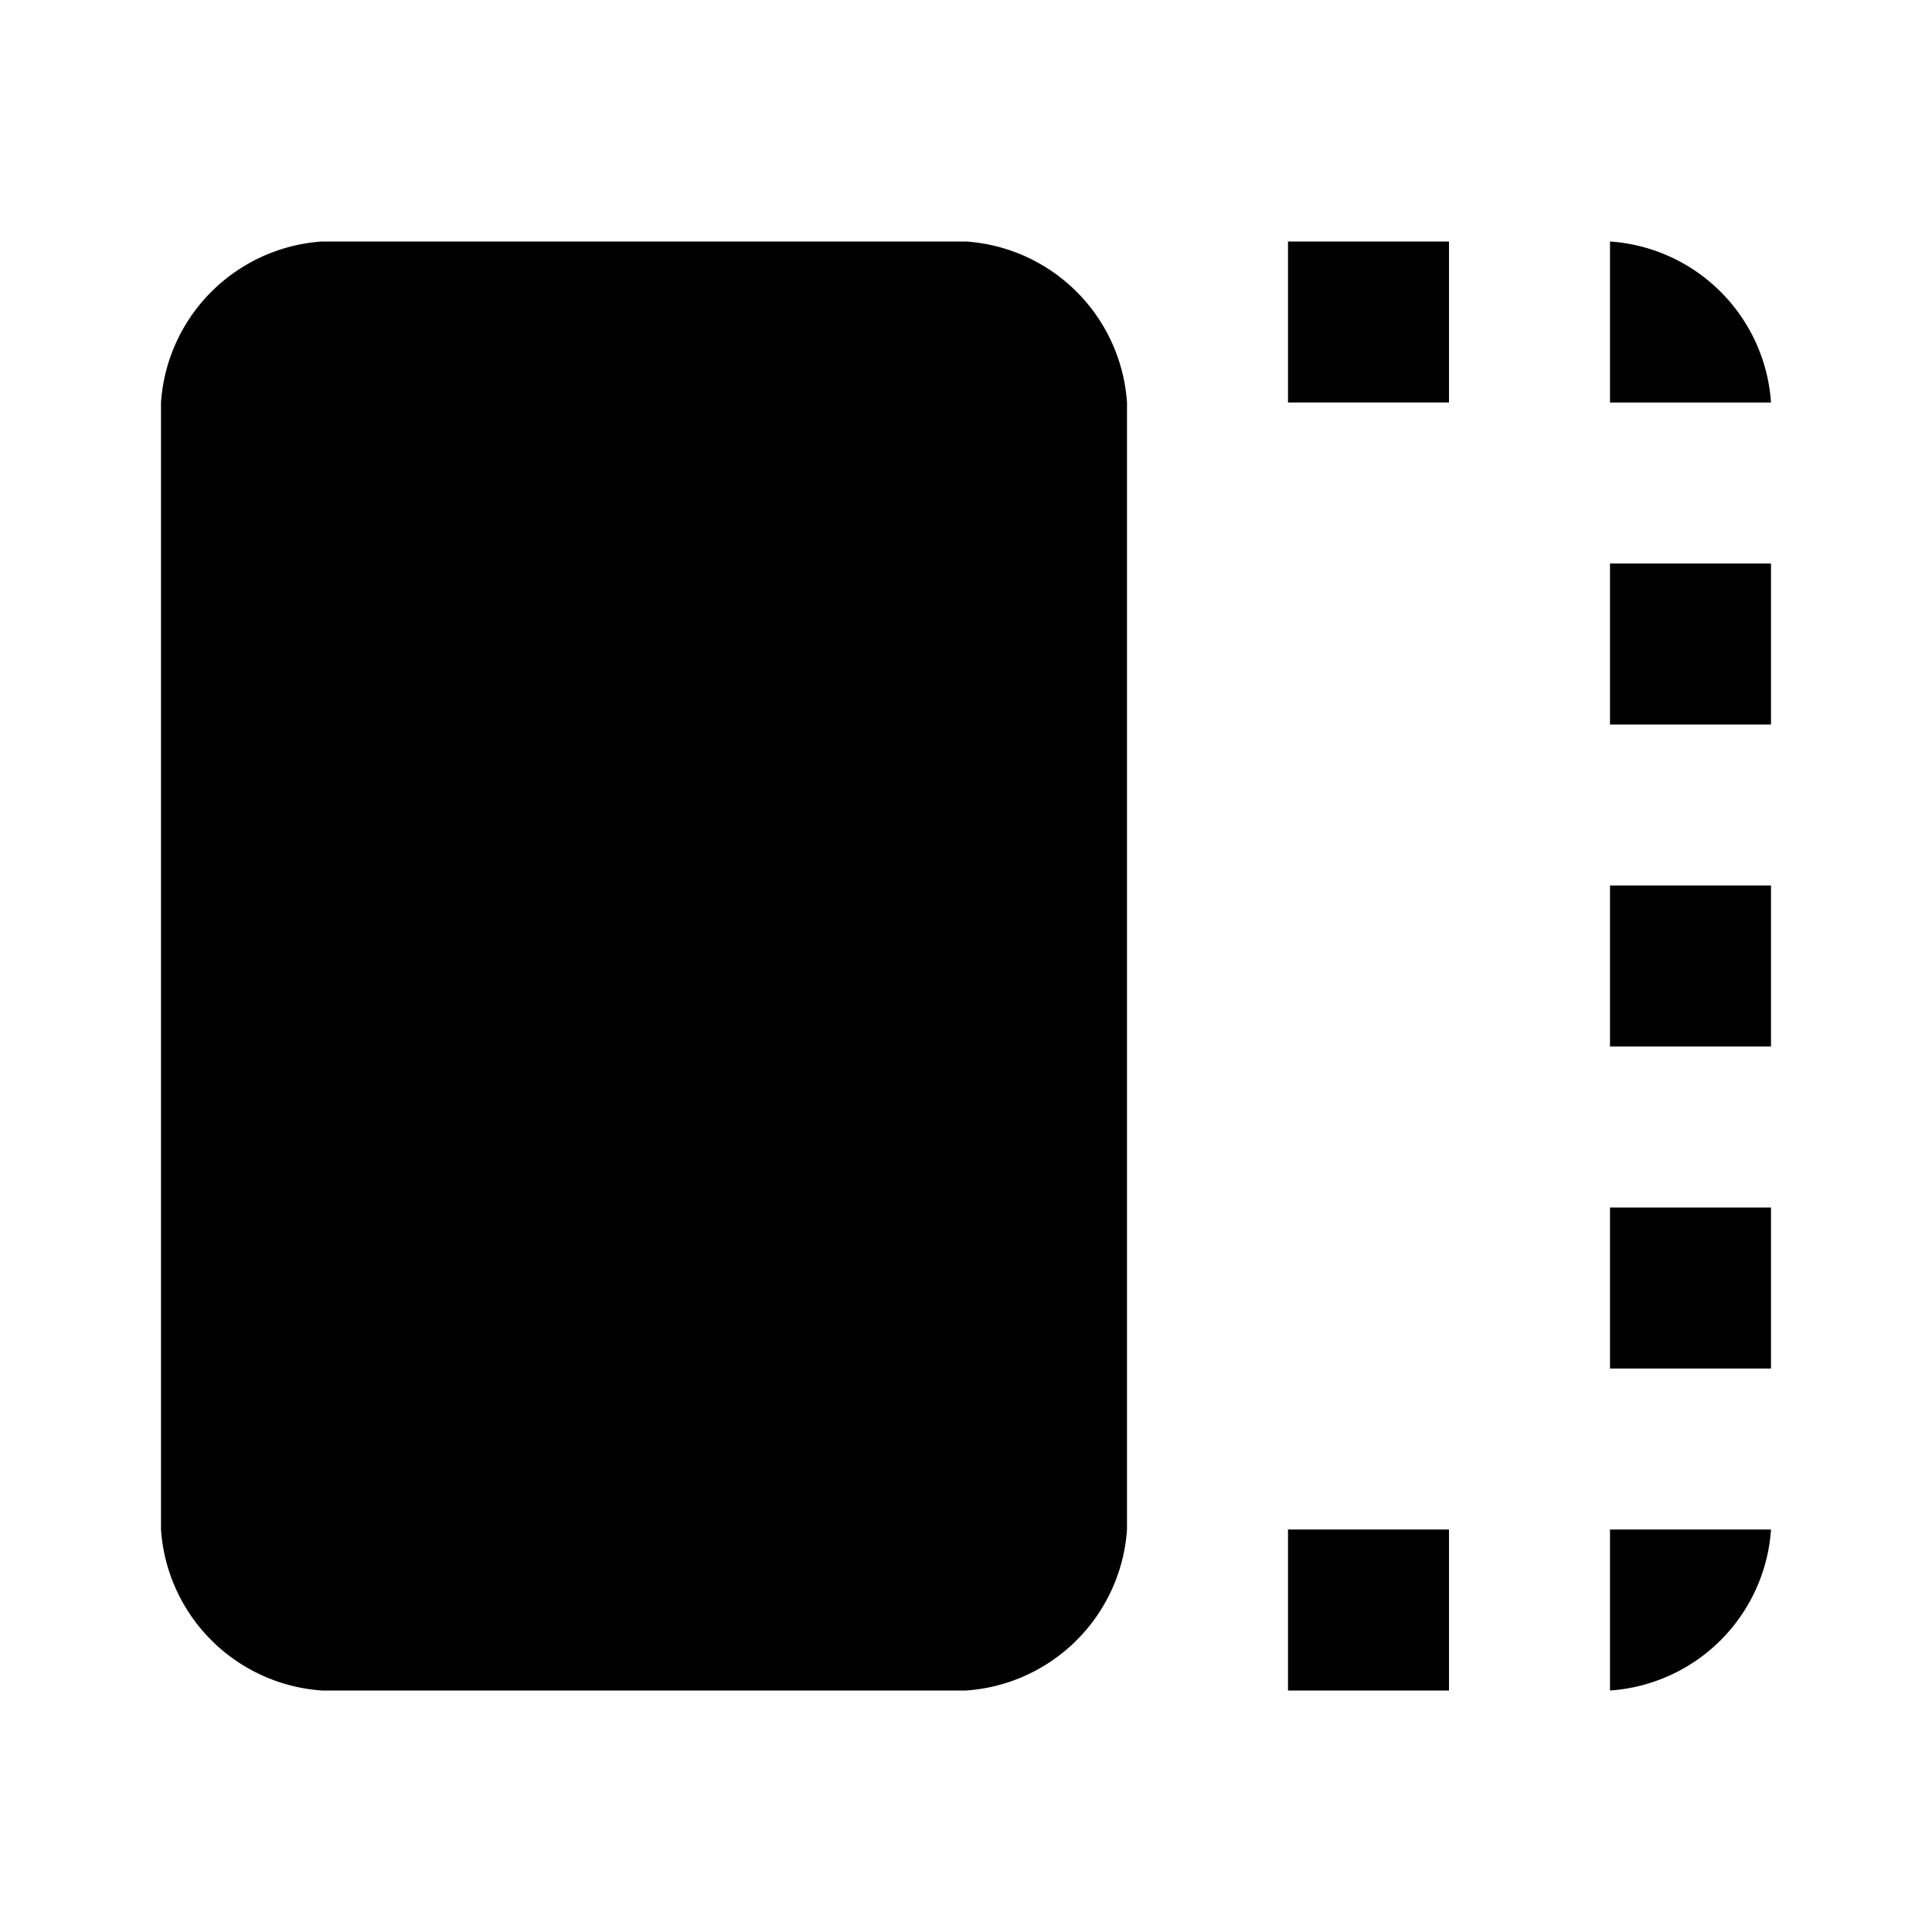 <svg xmlns="http://www.w3.org/2000/svg" viewBox="0 0 24 24"><title>icon-action-aside-switch-from</title><path d="M12,21a2.151,2.151,0,0,0,2-2V5a2.151,2.151,0,0,0-2-2H4A2.151,2.151,0,0,0,2,5V19a2.151,2.151,0,0,0,2,2h8ZM20,7h2V9H20V7Zm0-2h2a2.151,2.151,0,0,0-2-2V5ZM18,5V3H16V5h2ZM16,19v2h2V19H16Zm4,0v2a2.151,2.151,0,0,0,2-2H20Zm0-6h2V11H20v2Zm0,4h2V15H20v2Z"/></svg>